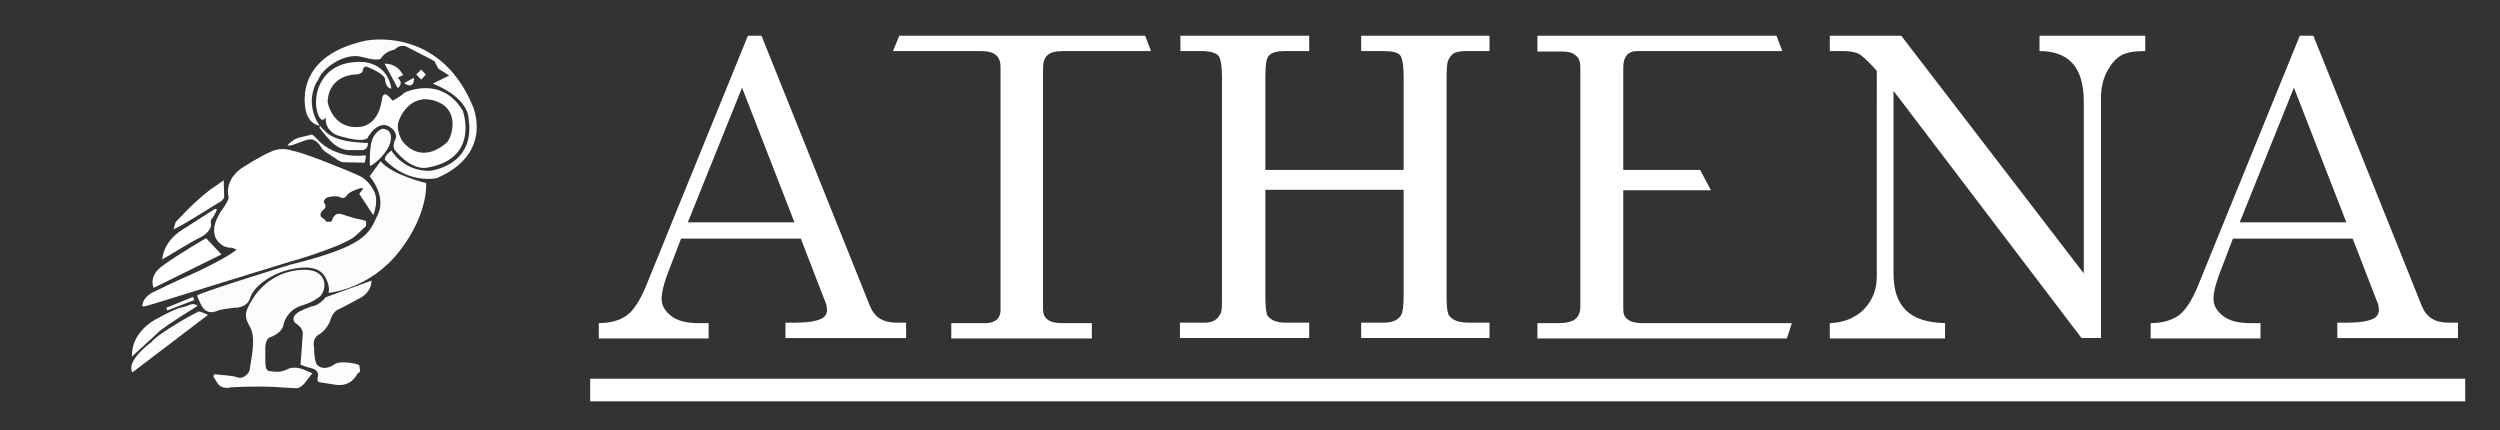 <?xml version="1.0" encoding="utf-8"?>
<!-- Generator: Adobe Illustrator 26.0.2, SVG Export Plug-In . SVG Version: 6.00 Build 0)  -->
<svg version="1.1" id="Capa_1" xmlns="http://www.w3.org/2000/svg" xmlns:xlink="http://www.w3.org/1999/xlink" x="0px" y="0px"
	 viewBox="0 0 553.2 95.2" style="enable-background:new 0 0 553.2 95.2;" xml:space="preserve">
<rect x="0" y="0" width="553.2" height="95.2" fill="#333333" stroke="none"/>
<style type="text/css">
	.st0{display:none;fill:#1D1D1B;}
	.st1{fill:#07739C;}
	.st2{fill:#FFFFFF;}
	.st3{fill:none;stroke:#FFFFFF;stroke-width:5;stroke-linecap:square;stroke-miterlimit:10;}
	.st4{fill:#FCFCFC;}
	.st5{fill:#F7F7F7;}
	.st6{fill:#F4B498;}
	.st7{fill:#212121;}
	.st8{fill:none;stroke:#212121;stroke-width:5;stroke-linecap:square;stroke-miterlimit:10;}
	.st9{fill:none;stroke:#000000;stroke-width:5;stroke-linecap:square;stroke-miterlimit:10;}
</style>
<rect x="-0.8" y="0" class="st0" width="554" height="95.2"/>
<g>
	<path class="st2" d="M165.5,7.9h3l24,59.8c1,2.5,2.9,3.7,5.9,3.7h2.1v3.4h-26.7v-3.4h2.1c2.8,0,4.7-0.3,5.9-0.9
		c0.8-0.4,1.2-1.1,1.2-1.9c0-0.5-0.1-1.1-0.3-1.6l-5.5-14.2h-26.5l-3.1,8.1c-0.8,2.2-1.2,3.9-1.2,5.2c0,1.5,0.7,2.7,2.1,3.8
		c1.4,1.1,3.4,1.6,6,1.6h2.3v3.4h-24.3v-3.4c2.6,0,4.6-0.6,6.2-1.7c1.5-1.1,2.9-3.3,4.2-6.4L165.5,7.9z M164.2,19.4l-12,29.8h23.6
		L164.2,19.4z"/>
	<path class="st2" d="M199,7.9h54.4l1.3,3.4c0,0-10.6,0-19.3,0c-1.8,0-3,0.3-3.6,0.9c-0.7,0.6-1,1.6-1,3v53.1c0,1.1,0.3,1.9,1,2.4
		c0.6,0.5,1.7,0.8,3.1,0.8h6.7v3.4h-31.1v-3.4h7.7c1,0,1.8-0.3,2.4-0.8c0.5-0.5,0.8-1.2,0.8-2V14.8c0-1.1-0.3-2-1-2.6
		c-0.7-0.6-1.8-0.9-3.3-0.9c-4.4,0-19.5,0-19.5,0L199,7.9z"/>
	<path class="st2" d="M261.1,7.9h28.6v3.4h-5.3c-1.8,0-3,0.3-3.6,1c-0.6,0.6-0.8,2.2-0.8,4.7v20.6h30.6V17c0-2.6-0.3-4.2-0.8-4.8
		c-0.5-0.6-1.8-0.9-3.7-0.9h-4.9V7.9h28.4v3.4h-5.2c-1.3,0-2.2,0.2-2.7,0.5c-0.5,0.3-1,0.9-1.3,1.7c-0.2,0.5-0.3,1.9-0.3,4v48.2
		c0,2.3,0.2,3.7,0.6,4.2c0.8,1,2.2,1.5,4.3,1.5h4.6v3.4h-28.4v-3.4h4.9c1.9,0,3.2-0.5,3.9-1.6c0.4-0.6,0.6-2.1,0.6-4.5V42H280v23.6
		c0,2.4,0.2,3.8,0.5,4.3c0.8,1,2.1,1.5,3.9,1.5h5.3v3.4h-28.6v-3.4h5.5c1,0,1.7-0.2,2.3-0.6c0.6-0.4,1-1,1.3-1.7
		c0.2-0.5,0.2-1.8,0.2-3.8V17c0-2.5-0.3-4.1-0.8-4.7c-0.6-0.6-1.8-1-3.6-1h-4.8V7.9z"/>
	<path class="st2" d="M340.1,7.9h53l1.3,3.4c0,0-14.8,0-18.9,0h-13.1c-1.1,0-1.9,0.3-2.4,0.9c-0.5,0.6-0.8,1.4-0.8,2.6v22.8h17
		l2.4,4.5l-19.4,0v26.4c0,1,0.3,1.7,1,2.2c0.6,0.5,1.7,0.8,3.2,0.8h10.4c11.2,0,22.7,0,22.7,0l-1.1,3.4h-55.2v-3.4h4.6
		c1.8,0,3-0.3,3.8-0.9c0.7-0.6,1.1-1.5,1.1-2.7v-53c0-1.2-0.3-2.1-1-2.6c-0.6-0.6-1.6-0.9-3-0.9h-5.5V7.9z"/>
	<path class="st2" d="M404.7,7.9h16l40.4,52.6V22.4c0-3.8-0.9-6.7-2.6-8.5c-1.6-1.7-4-2.6-7.2-2.6V7.9h23.4v3.4
		c-2.4,0-4.2,0.3-5.4,1c-1.2,0.7-2.2,1.9-3.1,3.6c-0.9,1.8-1.3,3.7-1.3,5.7v53.2h-4.3L419,20.1v40.4c0,3.7,0.9,6.4,2.8,8.2
		c1.8,1.8,4.7,2.7,8.6,2.8v3.4h-25.5v-3.4c3.2-0.1,5.7-1.2,7.6-3.1c1.9-2,2.8-4.4,2.8-7.3V15.7l-0.8-0.9c-1.5-1.6-2.6-2.6-3.2-2.9
		c-0.9-0.4-2-0.6-3.4-0.6h-3V7.9z"/>
	<path class="st2" d="M508.9,7.9h3l24,59.8c1,2.5,2.9,3.7,5.9,3.7h2.1v3.4h-26.7v-3.4h2.1c2.8,0,4.7-0.3,5.9-0.9
		c0.8-0.4,1.2-1.1,1.2-1.9c0-0.5-0.1-1.1-0.3-1.6l-5.5-14.2h-26.5l-3.1,8.1c-0.8,2.2-1.2,3.9-1.2,5.2c0,1.5,0.7,2.7,2.1,3.8
		c1.4,1.1,3.4,1.6,6,1.6h2.3v3.4h-24.3v-3.4c2.6,0,4.6-0.6,6.2-1.7c1.5-1.1,2.9-3.3,4.2-6.4L508.9,7.9z M507.6,19.4l-12,29.8h23.6
		L507.6,19.4z"/>
</g>
<line class="st3" x1="133.1" y1="86.3" x2="543" y2="86.3"/>
<g>
	<g>
		<path class="st2" d="M38.9,49.1c0,0,3.7-3.9,4.5-4.5c0,0,2.4-2.2,3.8-3.1l2.3-1.6l0.1,3.4c0,0,0.2,0.9-1.3,1.6
			c-1.5,0.9-7.7,4.8-8.6,5.2c-0.9,0.4-1.3,0.7-1.3,0.7S38.7,49.5,38.9,49.1z"/>
		<path class="st2" d="M35.9,57.4c0,0,0.1-3.9,4.5-6.6l7.2-4.6l0.4,0.1c0,0-0.4,1.3-1.2,2.2c0,0-0.3,0.6-0.1,1.2
			c0.1,0.7-0.9,2.2-2.5,2.9C42.6,53.3,36.2,57.3,35.9,57.4z"/>
		<path class="st2" d="M45.6,52.7l3.4,3.6l-15,7.4c0,0-1.3-2.6,2-4.9C39.2,56.4,45.6,52.7,45.6,52.7z"/>
		<path class="st2" d="M34.2,64.5c0,0-2.7,1.1-2.7,3.3c0,0,0.6,0,0.9-0.1c0.2,0,14.9-4.6,14.9-4.6s16.8-5.2,19.6-6s8-2.8,8.6-3.1
			c0.6-0.4,2.4-0.9,3.8-2.4L81,50v-0.8c0,0,0.7-0.3-2.1-0.8c0,0-1.5-0.4-3.3-1S73.4,49,73.4,49s-1.2,0.2-1.3,0
			c-0.1-0.2,0-0.3-0.8-0.8c-0.8-0.5-0.2-1.5,0.4-1.9s0.2-1.3,0-1.5s0.2-0.9,0.7-1.1c0.5-0.2,2.1-0.5,3,0s1.5-0.7,1.5-0.7
			s0.8-0.8,3-1.4l0.5,0.1l-0.9,1.2l3.1,4.7c0,0,1.2-2.9,0.3-5c0,0-1-2.5-3.2-3.6c-2.2-1.1-13.2-5.5-14.9-5.6c0,0-2.2-1-4.7,0.1
			c-2.5,1-6.6,3.7-6.6,3.7s-2.6,1.6-3,4.4c0,0-0.2,1.1,0.1,2c0,0,0.1,0.6-1.3,2.6c0,0-4.4,5.5,0.1,8.2c0,0,0.9,0.5,1.8,0.4
			c0,0,0.9,0.3,1.1,0.4c0.2,0-1.5,1.5-8.6,4.9C41.2,61.2,38.1,62.6,34.2,64.5z"/>
		<path class="st4" d="M63.6,32.2c0,0,1.2-1.6,3.2-1.9l2.1-0.5c0,0,0.1-0.3,1.3,1c0,0,3.4,4.3,10.4,3.6c0,0,0.1-0.1,0.4,0.1L80.7,36
			l-4.7-0.1c0,0-0.5,0.1-1.7-0.8c-1.2-0.9-2.6-1.4-3.3-2.6c-0.7-1.2-1.4-1.4-1.4-1.4s-0.6-0.7-2.7,0.2
			C64.7,32.1,64.4,32.3,63.6,32.2z"/>
		<polygon class="st4" points="36.8,68.1 37,68.7 43,66.4 42.7,65.7 		"/>
		<path class="st4" d="M34.4,70.7c0,0-5.4,2.7-5.2,8.2l6.2-5.7c0,0,2.1-1.7,8.3-5.5c0,0-0.7-0.9-2.3,0
			C39.9,68.2,39.6,67.8,34.4,70.7z"/>
		<path class="st4" d="M33.5,75.7c0,0-5.7,4.1-4.2,6.7l16.7-12.7c0,0,0.2,0-0.6-0.3c0,0-0.9-0.4-1-0.4c0,0-0.6-0.2-0.7,0.1
			C43.5,69,34.8,73.9,33.5,75.7z"/>
		<path class="st4" d="M84.2,35.7l-2.4,3.3c0,0,3.8,4.3,1.8,8.5c-2,4.3-2.6,6.9-19.5,11.1c0,0-20.1,6.2-20.5,6.8
			c0,0,0.7,1.8,1.1,2.4c0,0,1,2,3.3,1c0,0,0.7-0.4,3.9-0.7c0,0,2.8,0.2,3.5-2.3c0.8-2.5,4.7-5.2,8.5-6.1c3.7-0.9,6.7-0.7,8,1.5
			s0.8,3.6,0.8,3.6s9-0.7,15.6-9.1s6-15.2,6-15.2S87.1,38.9,84.2,35.7z"/>
		<path class="st4" d="M59.5,82.1c0,0,1.7,0.3,2.7,0.1c0,0,0.6-0.1,1.4-0.5c0,0,1.5-0.9,3.9,0.2l1.6,0.7l-1.7,2.2c0,0-0.8,1-1.7,1.1
			c0,0-2.9-0.1-3.8-0.2c-0.9-0.1-5-0.3-10.7,0c0,0-2,0.6-3-0.8l-1-1.6l0.2-0.5l1.9,0.2c0,0,2.1,0.1,3.3,0.5c1.2,0.5,2.7-1,2.7-1.9
			s1.5-6.6,0.1-9.1s-1.4-3.3,0.6-6.5c2-3.2,6.1-6.4,11.6-6.3s4.7,5.4,2.6,6.3c0,0-0.8,0.8-3.7,1.7c-2.9,1-3.7,3.6-3.8,4.3
			c-0.1,0.6-0.8,1.9-3.1,2.7c0,0-1,0.5-0.9,2.7C58.8,79.7,58.4,81.8,59.5,82.1z"/>
		<path class="st4" d="M72,65.8l10.2-3.7c0,0,0.2,2.4-2.6,3.9c-2.8,1.5-3.7,2-4.8,2.5c0,0-1.3,0.5-1.8,2.7c0,0-0.9,2-2.4,2.8
			s-1.2,2.6-1.1,2.9c0,0.3,0,3.8,1,4.1c0,0,1.3,1.2,3.7-0.5c0,0,1.1-0.7,4.5,0l0.8,0.3l0.2,1.4c0,0-0.5,0.4-0.6,0.5
			c-0.1,0-1.2,3.1-5.1,2.4l-3.2-0.5c0,0-0.9,0-0.4-1.4c0,0,0.2-1.3-1.4-1.7s-2.5-0.8-2.5-0.8L67,74c0,0,0.2-1.4-1.5-2.4
			c0,0-1.7-1.2,0.8-2.7c0,0,2.3-1.1,3.1-1.2S71.7,66.4,72,65.8z"/>
		<path class="st4" d="M85.1,14.1c0,0,2.6-0.3,4.1,2.5L88,17.2c0,0,1.5,1.2,0,2.3L85.1,14.1z"/>
		<path class="st4" d="M89.4,18.4l2.2-1.2C91.6,17.2,91.9,20,89.4,18.4z"/>
		<path class="st4" d="M92.1,16.5l1.1-1.1c0,0,1,1,1,1.1s-1,1.1-1,1.1L92.1,16.5z"/>
		<path class="st4" d="M84.6,28.5c0,0-1.5,0.5-2.2,2.3s-0.6,5.7-0.5,5.9c0.1,0.2,3.7-2.3,4.5-5.3C87.1,28.4,84.6,28.5,84.6,28.5z"/>
		<path class="st4" d="M78.1,31.4c0,0,2.8,0.3,3.3,0.2c0,0,0.2,1.8-1.7,1.6c0,0-1.5,0-2.2,0c0,0-2.3,0.4-4.7-2.4
			c0,0-1.4-1.5-1.6-1.9c-0.2-0.3-0.5-0.6-0.5-0.6l0.1-0.5c0,0,0.3,0.5,1,1.1C72.7,29.9,74.5,31,78.1,31.4z"/>
	</g>
	<path class="st4" d="M70.7,27.8c0,0-2-0.1-2.9-2.8c0,0-3.9-12.3,13.1-16c0,0,16.1-3.4,23.6,14.2c0,0,5.1,10.6-7.8,16.2
		c0,0-6.1,1.5-11.5-4c0,0-0.4-0.7,1.4-2.1c0,0,2.6,4.6,8.5,4.5c0,0,10.1-1,8.6-11.4c0,0,0.4-4.5-7.9-7.9l3.6-1.8L97,15.2l-0.9-1.7
		l-6-3.1c0,0-1.3-0.9-2.8,0.6c0,0-1.9,0.2-3,1.9c0,0-0.2,0.8-4.2-0.3c-4.1-1.1-9,2.8-9.7,5.1C70.3,17.7,67.1,22.3,70.7,27.8z"/>
	<path class="st2" d="M102.4,24.5c-4.8-8-12.9-4-12.9-4c-0.6,0.7-2.6,1.8-2.6,1.8l-0.8-0.9c-1.5-1.5-1.6,0.7-1.6,0.7
		c-0.9,6.2-5.2,6-5.2,6c-5.8,0.4-6.8-5.5-6.8-5.5c0.1-4.9,4.2-6,5.8-6.1c1.6,0,1.9-0.6,1.9-0.6c0.2-1.6,1.1-1.1,1.1-1.1
		c4.3,1.8,3.9,2.8,3.9,2.8c0.2,2.1,1.4,2,1.4,2c-1.1-6.5-7.4-5.9-7.4-5.9c-8.1,0.2-9.9,7-9.1,10.6s2,1.7,2,1.7
		c-0.3,2.8,2.4,3.9,2.4,3.9c7,2.2,7,0.3,7,0.3c2.2-3.4,4.2-2.4,4.2-2.4c2.4,1.1,1.9,2.8,1.9,2.8c-0.9,1.6-0.3,2.5-0.3,2.5
		c3.9,4.9,7.2,4,7.2,4C106.3,35.1,102.4,24.5,102.4,24.5z M98.9,31.5c-1.1,1-5.7,4.8-9.9-0.3c0,0-1.6-2.7-0.7-4.6
		c0,0,2.1-6.1,7.9-4.3C102,24.1,100,30.4,98.9,31.5z"/>
</g>
</svg>
